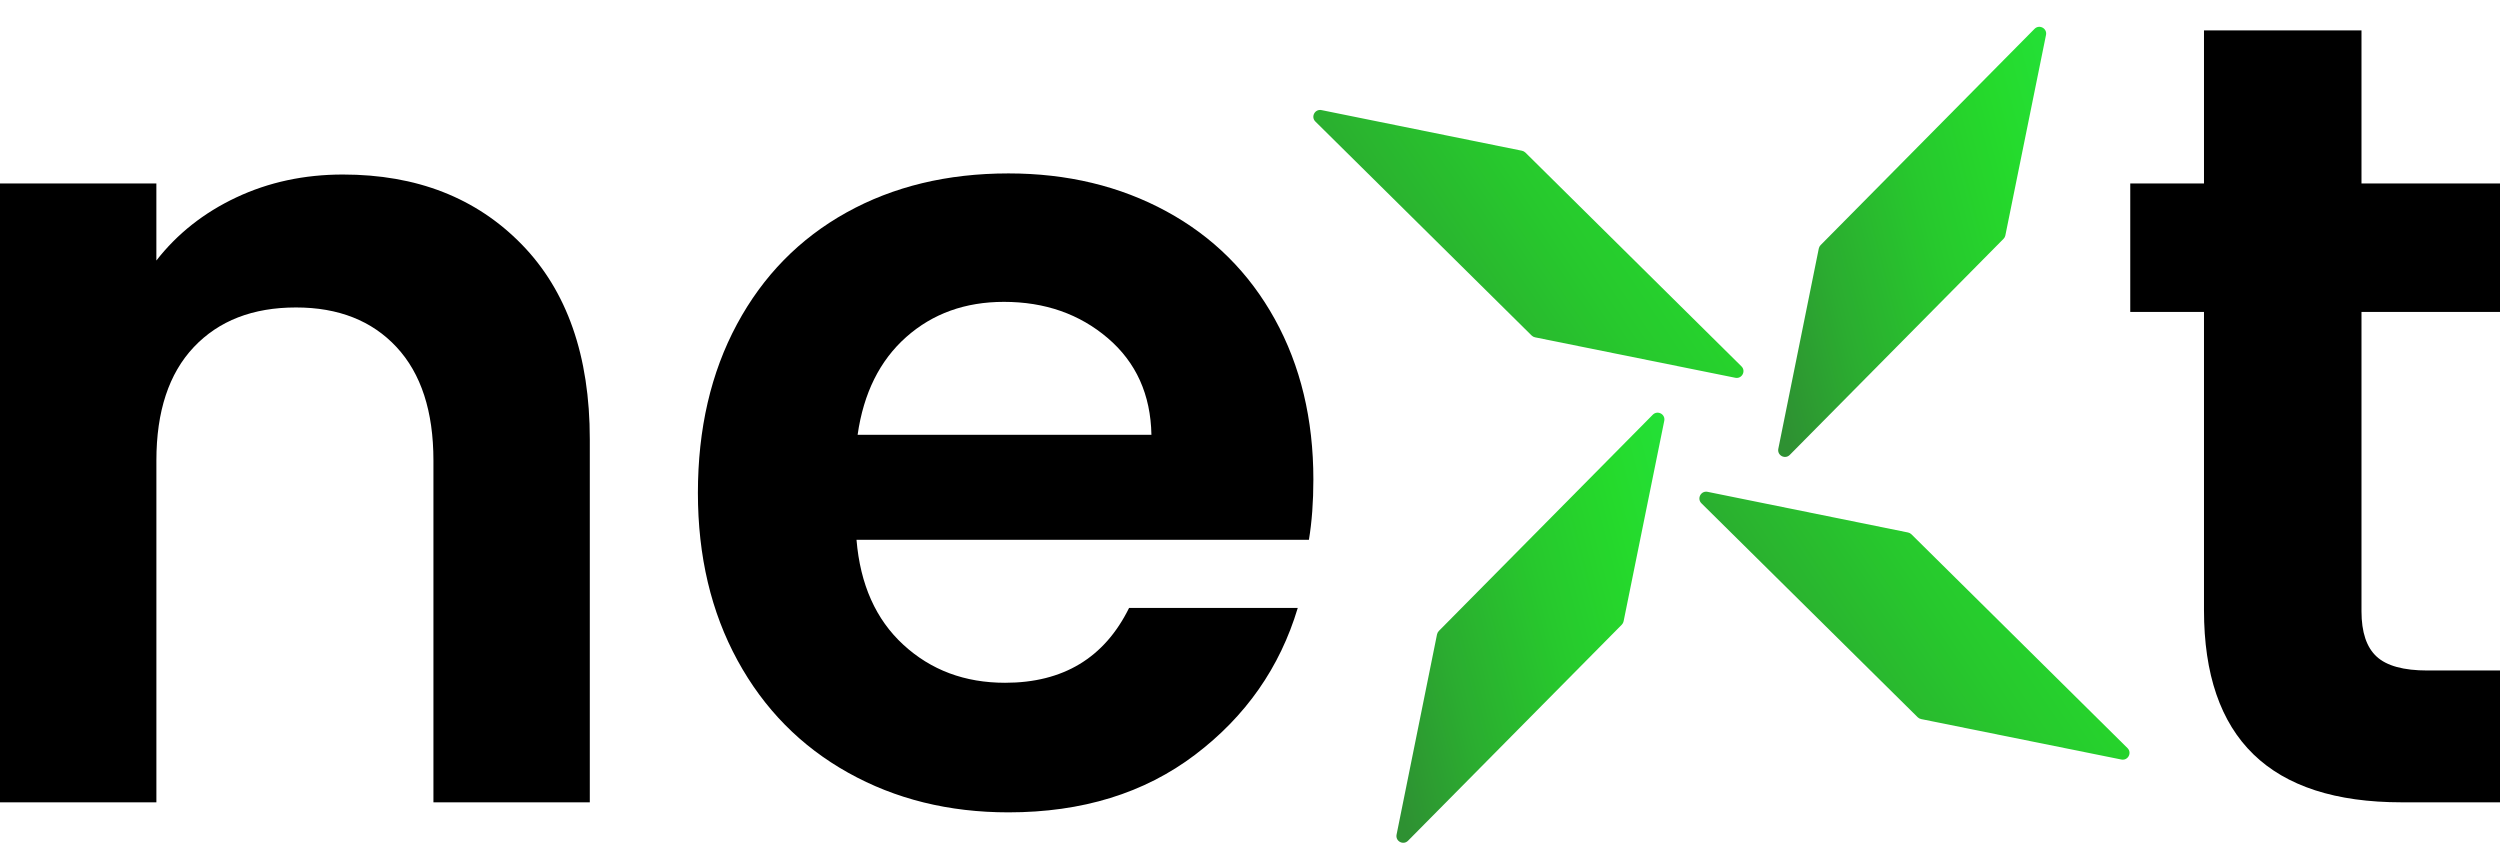 <svg width="126" height="43" viewBox="0 0 126 43" fill="none" xmlns="http://www.w3.org/2000/svg">
<path d="M17.284 8.796C15.332 8.796 13.54 9.182 11.907 9.951C10.274 10.72 8.932 11.781 7.881 13.131V9.247H0V40.437H7.882V23.209C7.882 20.732 8.51 18.827 9.768 17.494C11.025 16.163 12.742 15.496 14.919 15.496C17.059 15.496 18.748 16.163 19.986 17.494C21.225 18.827 21.845 20.732 21.845 23.209V40.437H29.726V22.139C29.726 17.936 28.581 14.661 26.292 12.315C24.002 9.97 21 8.796 17.284 8.796Z" fill="black"/>
<path d="M58.791 10.654C56.445 9.378 53.789 8.74 50.825 8.74C47.747 8.74 45.026 9.397 42.662 10.71C40.297 12.025 38.457 13.901 37.144 16.34C35.83 18.78 35.174 21.614 35.174 24.841C35.174 28.032 35.84 30.847 37.172 33.286C38.504 35.727 40.362 37.613 42.746 38.944C45.13 40.277 47.822 40.943 50.826 40.943C54.542 40.943 57.675 39.977 60.228 38.043C62.78 36.111 64.507 33.644 65.407 30.64H56.905C55.666 33.155 53.584 34.412 50.656 34.412C48.629 34.412 46.921 33.775 45.532 32.498C44.143 31.223 43.355 29.458 43.168 27.206H65.969C66.119 26.305 66.194 25.292 66.194 24.166C66.194 21.126 65.547 18.433 64.252 16.087C62.957 13.742 61.137 11.931 58.791 10.654ZM43.224 21.914C43.524 19.812 44.341 18.17 45.673 16.987C47.005 15.805 48.648 15.214 50.6 15.214C52.664 15.214 54.409 15.825 55.836 17.044C57.261 18.264 57.994 19.887 58.032 21.914H43.224Z" fill="black"/>
<path d="M126 15.721V9.246H119.019V1.533H111.081V9.246H107.365V15.721H111.081V30.753C111.081 37.209 114.402 40.437 121.046 40.437H126V33.793H122.341C121.139 33.793 120.286 33.559 119.779 33.089C119.272 32.62 119.019 31.861 119.019 30.809V15.721H126Z" fill="black"/>
<path d="M83.301 20.901L72.519 31.799C72.472 31.847 72.44 31.907 72.426 31.972L70.387 42.066C70.32 42.399 70.726 42.615 70.965 42.373L81.738 31.484C81.785 31.437 81.817 31.377 81.83 31.311L83.879 21.208C83.946 20.877 83.54 20.66 83.301 20.901Z" fill="url(#paint0_linear_668_383)"/>
<path d="M102.541 1.454L91.759 12.353C91.712 12.4 91.68 12.46 91.667 12.525L89.627 22.619C89.561 22.952 89.966 23.168 90.205 22.927L100.978 12.037C101.025 11.99 101.057 11.93 101.07 11.865L103.119 1.761C103.186 1.429 102.779 1.213 102.541 1.454Z" fill="url(#paint1_linear_668_383)"/>
<path d="M107.225 37.703L96.336 26.929C96.289 26.882 96.229 26.85 96.163 26.837L86.06 24.788C85.728 24.721 85.511 25.127 85.752 25.366L96.651 36.149C96.698 36.195 96.758 36.227 96.823 36.241L106.917 38.28C107.25 38.347 107.466 37.941 107.225 37.703Z" fill="url(#paint2_linear_668_383)"/>
<path d="M87.768 18.463L76.879 7.689C76.832 7.643 76.772 7.611 76.707 7.597L66.603 5.549C66.27 5.482 66.054 5.888 66.295 6.126L77.194 16.909C77.241 16.956 77.301 16.988 77.366 17.001L87.46 19.04C87.793 19.107 88.01 18.701 87.768 18.463Z" fill="url(#paint3_linear_668_383)"/>
<defs>
<linearGradient id="paint0_linear_668_383" x1="84.078" y1="21.762" x2="66.632" y2="26.334" gradientUnits="userSpaceOnUse">
<stop stop-color="#24E037"/>
<stop offset="0.19" stop-color="#25DA2C"/>
<stop offset="0.46" stop-color="#27C82D"/>
<stop offset="0.76" stop-color="#2BAC30"/>
<stop offset="0.99" stop-color="#2E9132"/>
</linearGradient>
<linearGradient id="paint1_linear_668_383" x1="103.318" y1="2.315" x2="85.873" y2="6.887" gradientUnits="userSpaceOnUse">
<stop stop-color="#24E037"/>
<stop offset="0.19" stop-color="#25DA2C"/>
<stop offset="0.46" stop-color="#27C82D"/>
<stop offset="0.76" stop-color="#2BAC30"/>
<stop offset="0.99" stop-color="#2E9132"/>
</linearGradient>
<linearGradient id="paint2_linear_668_383" x1="107.636" y1="25.382" x2="87.08" y2="39.259" gradientUnits="userSpaceOnUse">
<stop stop-color="#24E037"/>
<stop offset="0.19" stop-color="#25DA2C"/>
<stop offset="0.46" stop-color="#27C82D"/>
<stop offset="0.76" stop-color="#2BAC30"/>
<stop offset="0.99" stop-color="#2E9132"/>
</linearGradient>
<linearGradient id="paint3_linear_668_383" x1="88.18" y1="6.142" x2="67.623" y2="20.02" gradientUnits="userSpaceOnUse">
<stop stop-color="#24E037"/>
<stop offset="0.19" stop-color="#25DA2C"/>
<stop offset="0.46" stop-color="#27C82D"/>
<stop offset="0.76" stop-color="#2BAC30"/>
<stop offset="0.99" stop-color="#2E9132"/>
</linearGradient>
</defs>
</svg>
